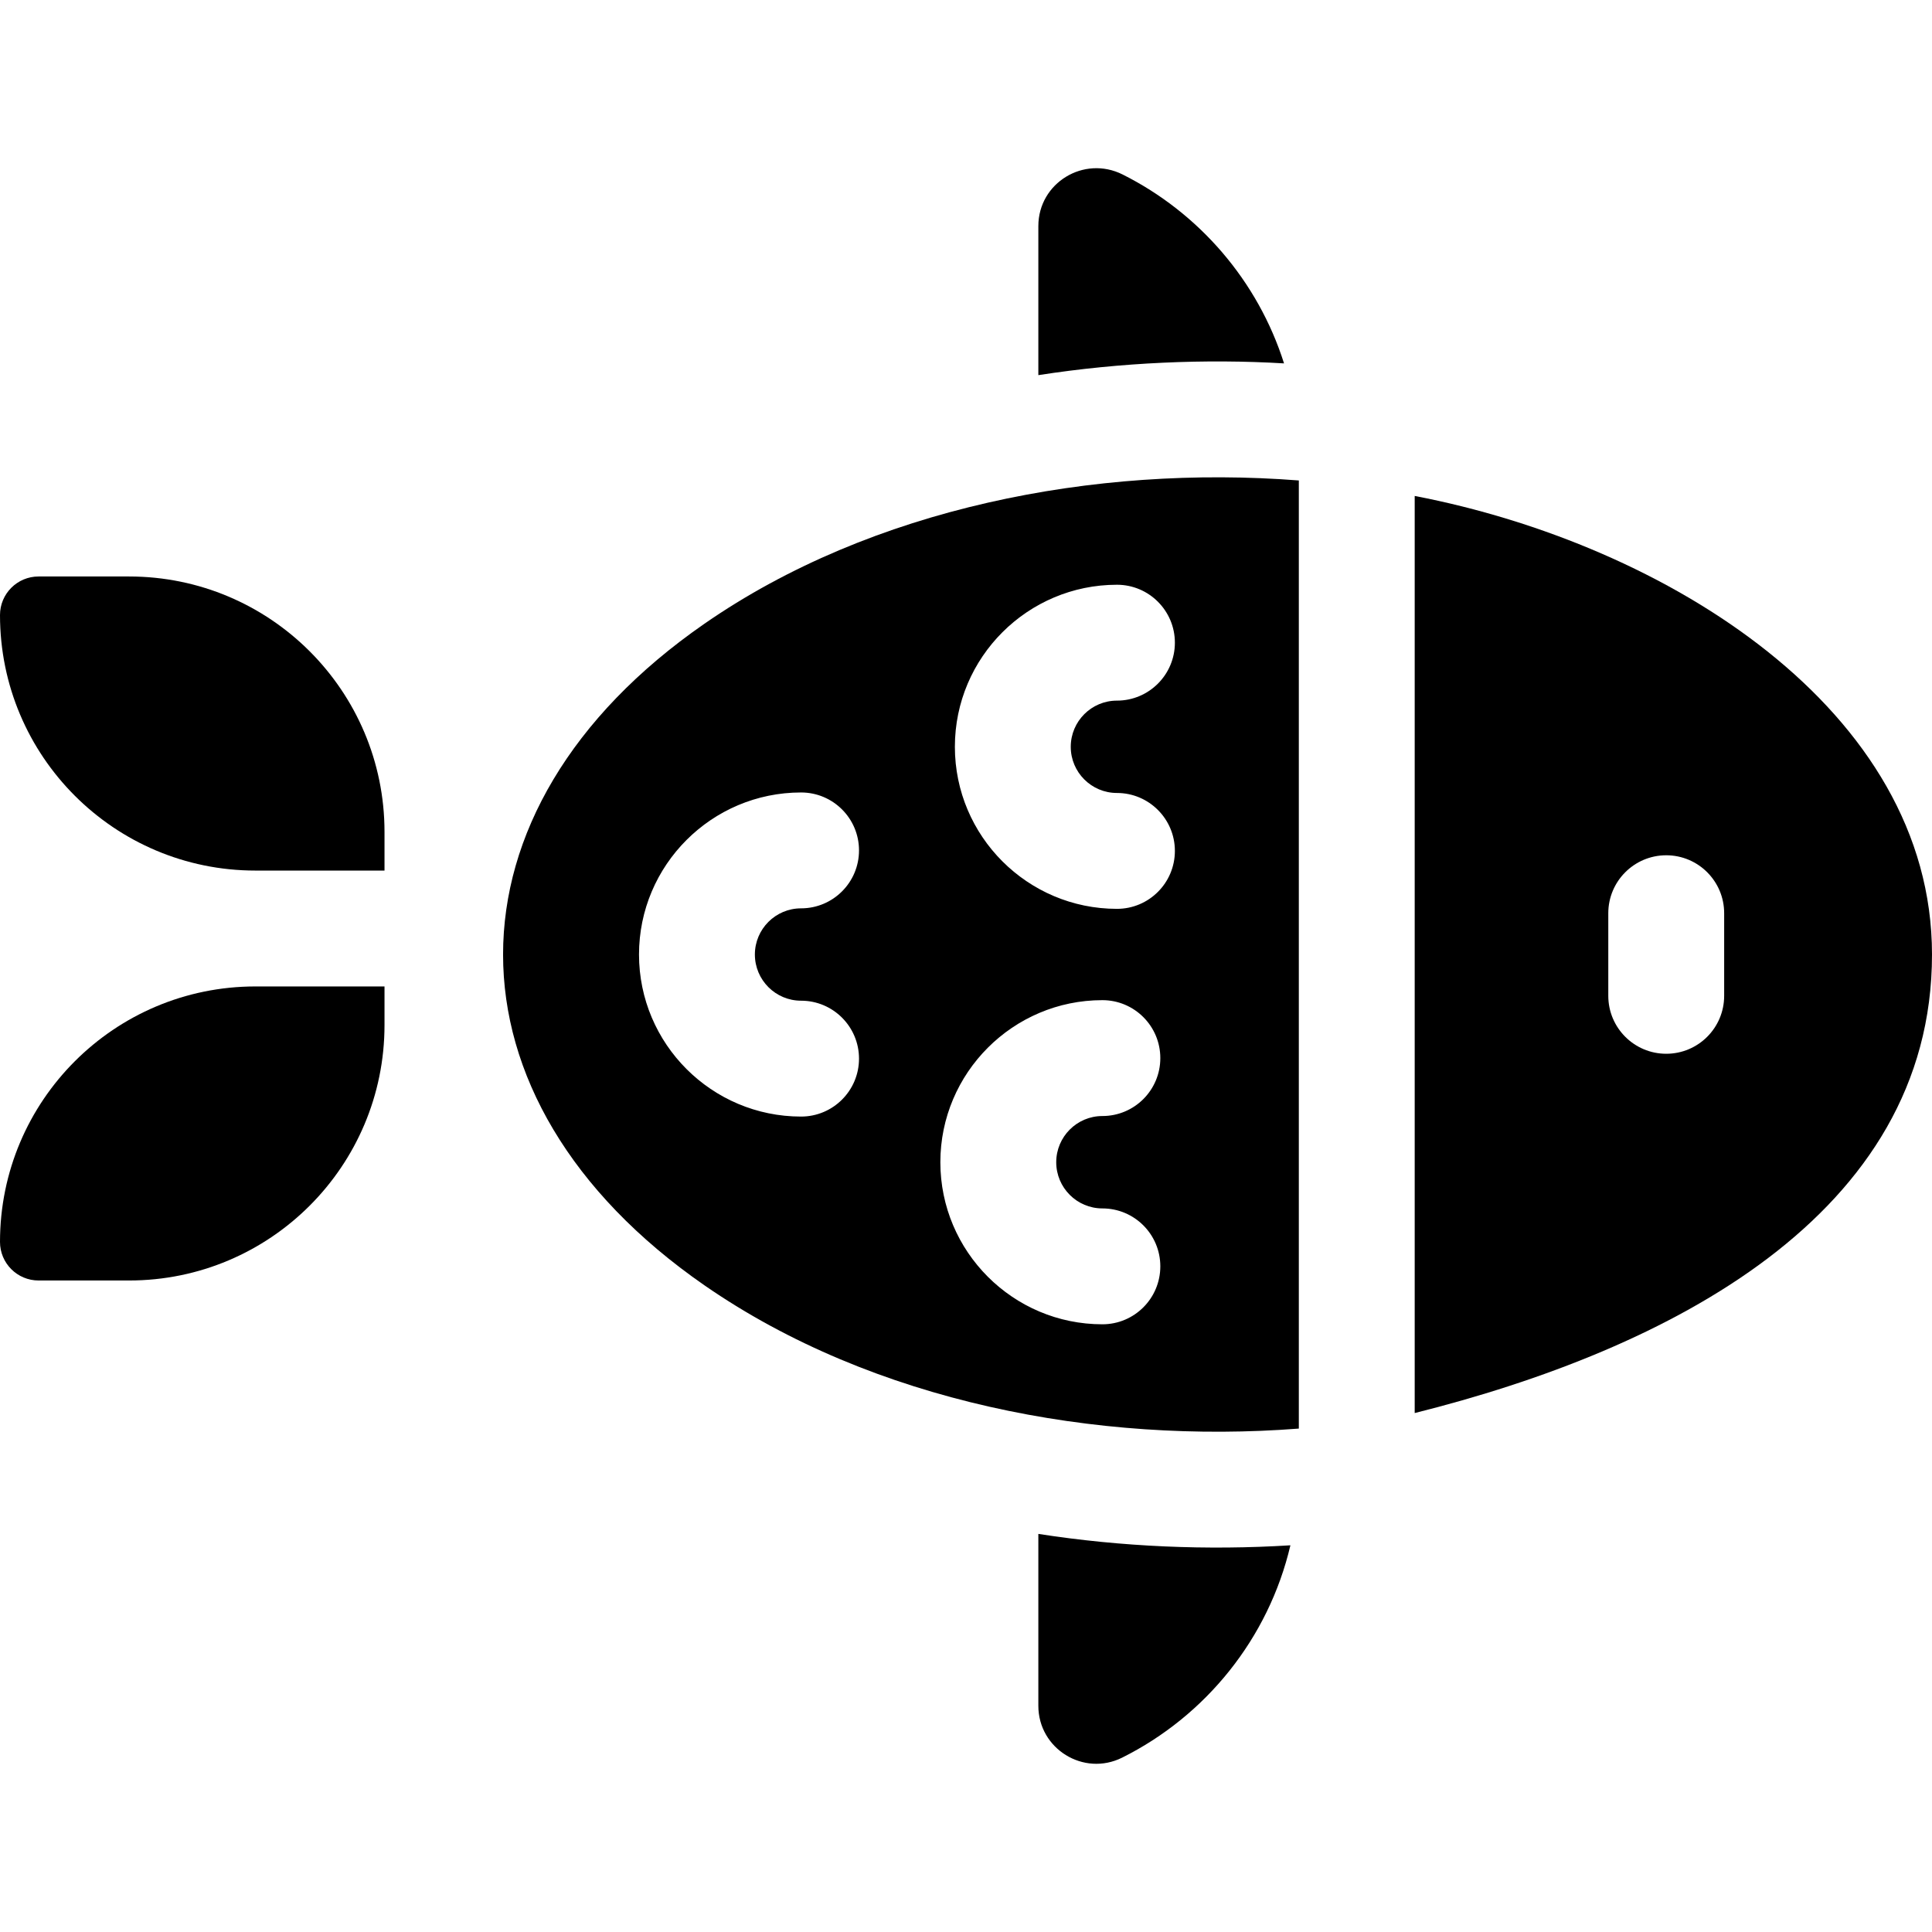 <?xml version="1.0" encoding="iso-8859-1"?>
<!-- Generator: Adobe Illustrator 19.0.0, SVG Export Plug-In . SVG Version: 6.00 Build 0)  -->
<svg xmlns="http://www.w3.org/2000/svg" xmlns:xlink="http://www.w3.org/1999/xlink" version="1.1" id="Layer_1" x="0px" y="0px" viewBox="0 0 500.2 500.2" style="enable-background:new 0 0 500.2 500.2;" xml:space="preserve" width="512" height="512">
<g>
	<path d="M332.44,94.083c-6.765-21.366-22.019-38.993-41.787-48.905c-10.017-5.023-21.823,2.159-21.823,13.364v38.581   C290.251,93.797,312.286,92.882,332.44,94.083z"/>
	<path d="M268.83,397.133v44.492c0,11.143,11.726,18.408,21.696,13.432c21.653-10.807,37.917-30.869,43.564-54.974   C312.648,401.418,290.517,400.5,268.83,397.133z"/>
	<path d="M182.37,161.493c-69.463,48.128-69.53,123.095,0,171.27c43.806,30.335,101.696,41.145,153.9,37.1   c0-25.165,0-221.184,0-245.47C283.466,120.297,225.713,131.452,182.37,161.493z M207.4,259.083c8.28,0,15,6.72,15,15   c0,8.28-6.72,15-15,15c-23.14,0-41.96-18.82-41.96-41.96c0-23.13,18.82-41.95,41.96-41.95c8.28,0,15,6.71,15,15   c0,8.28-6.72,15-15,15c-6.6,0-11.96,5.36-11.96,11.95C195.44,253.723,200.8,259.083,207.4,259.083z M285.41,312.863   c8.29,0,15,6.71,15,15c0,8.28-6.71,15-15,15c-23.13,0-41.95-18.82-41.95-41.96c0-23.13,18.82-41.96,41.95-41.96   c8.29,0,15,6.72,15,15c0,8.29-6.71,15-15,15c-6.59,0-11.95,5.37-11.95,11.96C273.46,307.493,278.82,312.863,285.41,312.863z    M304.18,166.393c0,8.28-6.72,15-15,15c-6.6,0-11.96,5.36-11.96,11.96c0,6.59,5.36,11.95,11.96,11.95c8.28,0,15,6.72,15,15   c0,8.29-6.72,15-15,15c-23.14,0-41.96-18.82-41.96-41.95c0-23.215,18.905-41.96,41.96-41.96   C297.458,151.393,304.18,158.11,304.18,166.393z"/>
	<path d="M366.27,128.403c0,6.053,0,205.782,0,237.44c65.453-16.376,133.93-51.08,133.93-118.72   C500.2,183.763,431.338,140.905,366.27,128.403z M446.39,257.823c0,8.28-6.71,15-15,15c-8.28,0-15-6.72-15-15v-21.39   c0-8.28,6.72-15,15-15c8.29,0,15,6.72,15,15V257.823z"/>
	<path d="M33.41,149.253H9.99c-5.517,0-9.99,4.473-9.99,9.99v0.01c0,36.528,29.612,66.14,66.14,66.14h33.41v-10   C99.55,178.865,69.938,149.253,33.41,149.253z"/>
	<path d="M0,321.533L0,321.533c0,5.517,4.473,9.99,9.99,9.99h23.42c36.528,0,66.14-29.612,66.14-66.14v-9.99H66.14   C29.612,255.393,0,285.005,0,321.533z"/>
</g>















</svg>
